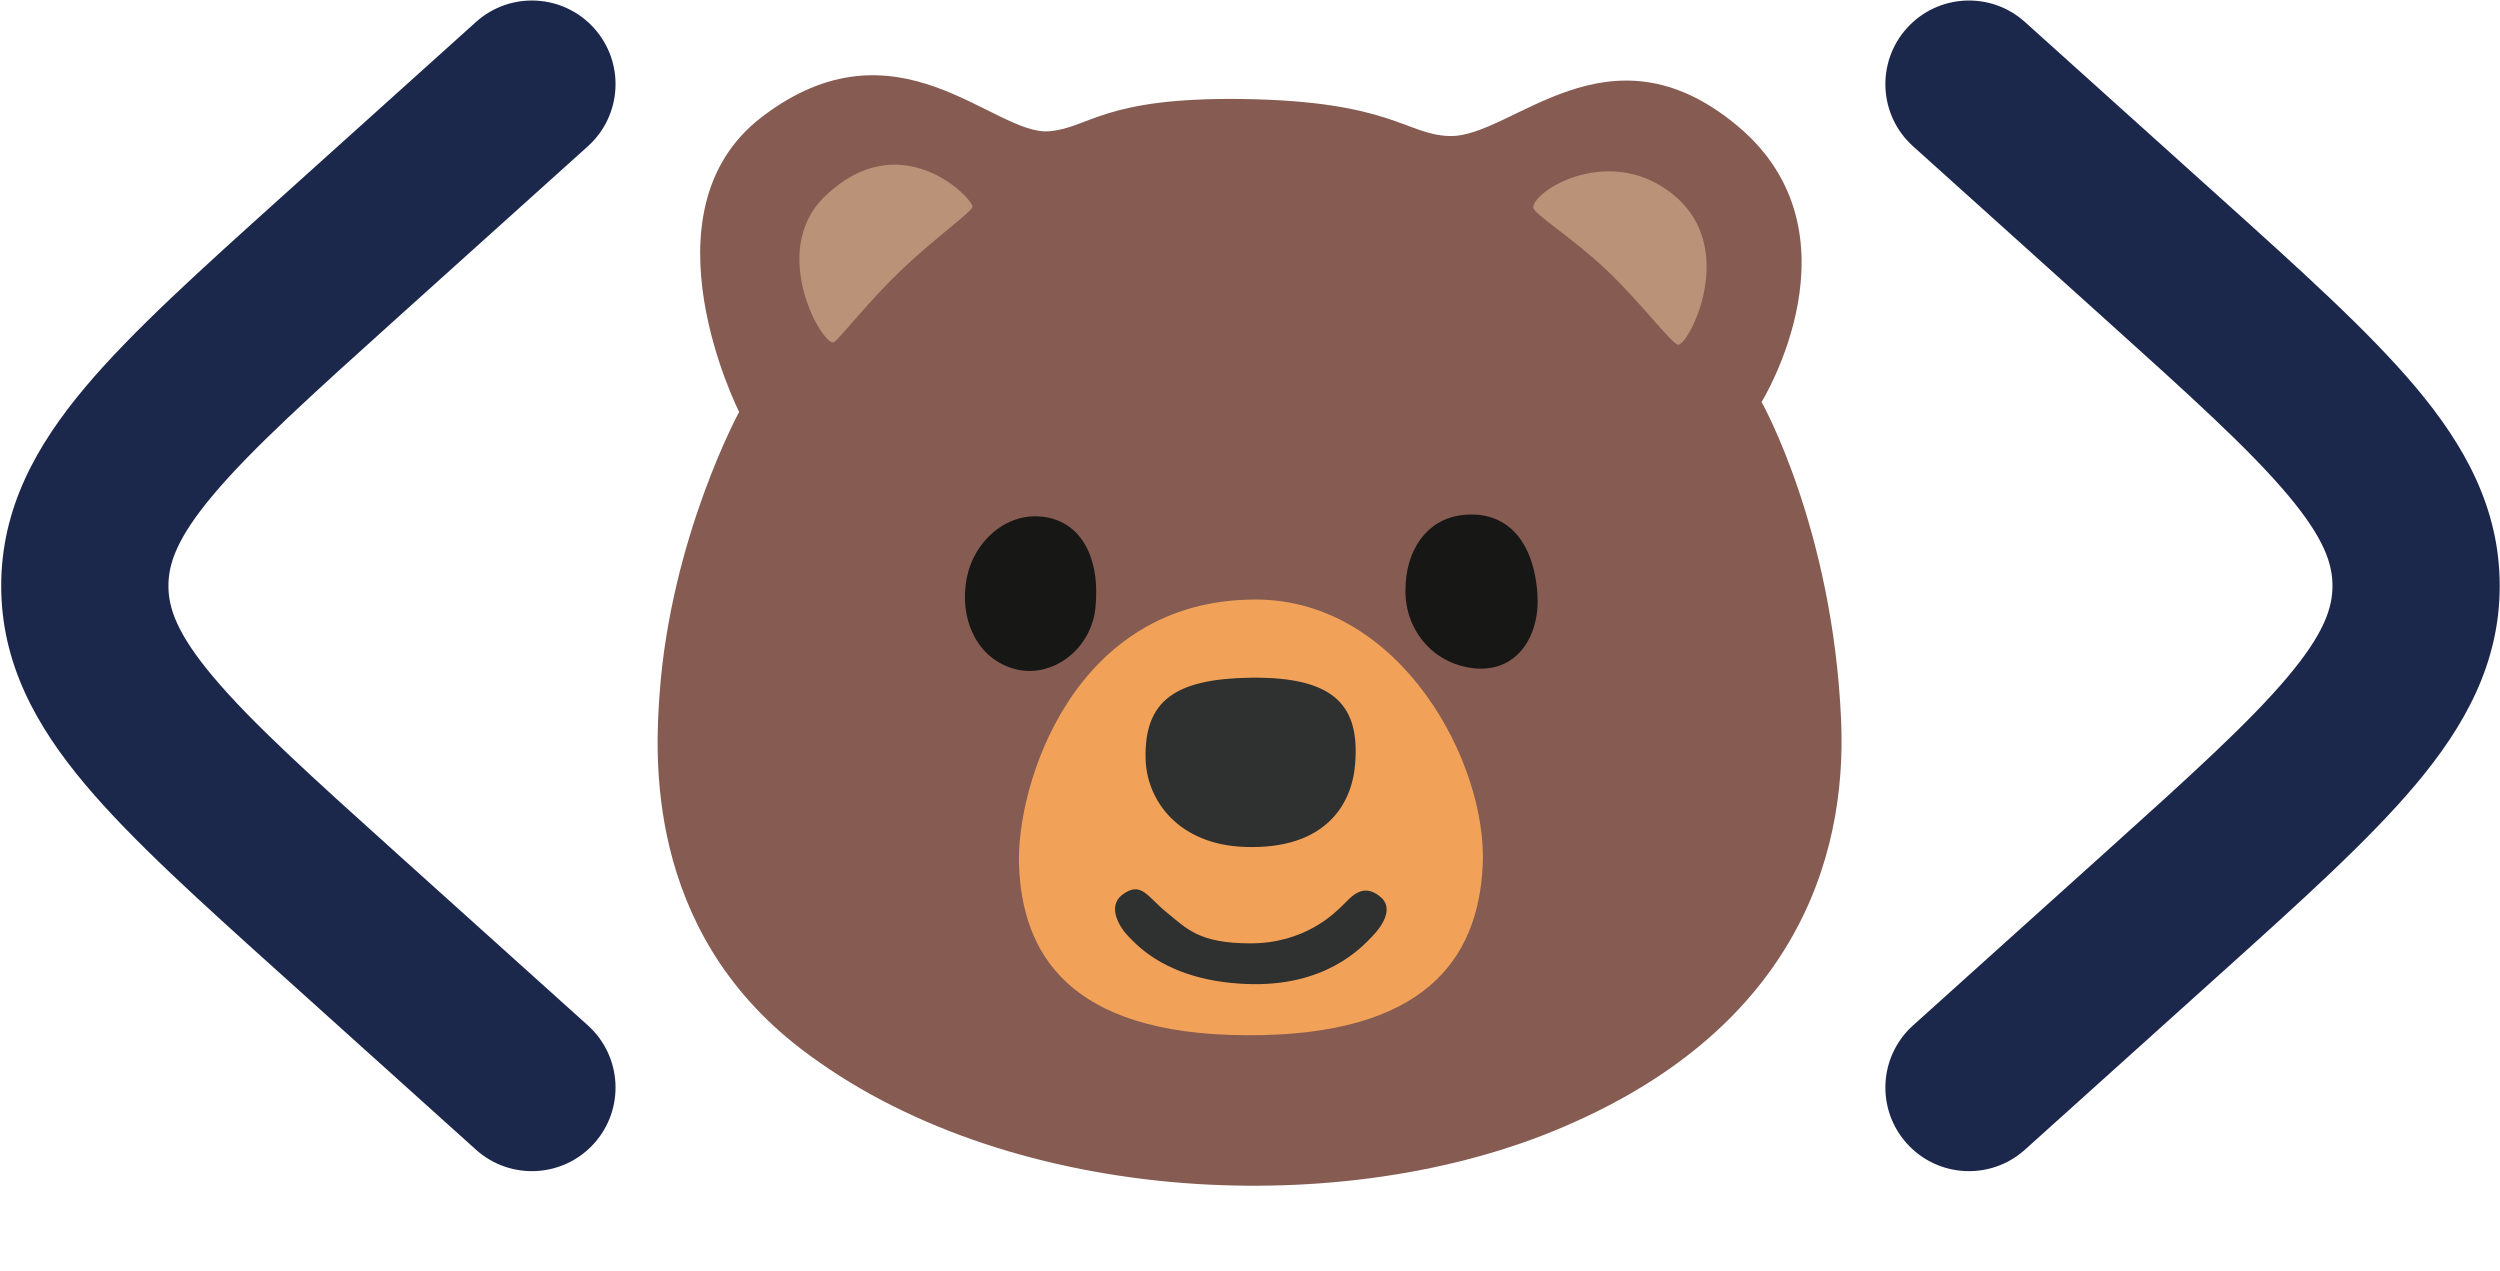 <svg width="1575" height="801" viewBox="0 0 1575 801" fill="none" xmlns="http://www.w3.org/2000/svg">
<path d="M783.35 62.388C876.6 63.763 885.85 84.951 913.162 85.701C952.662 86.826 1013.04 10.888 1094.85 79.513C1175.47 147.138 1109.79 253.263 1109.79 253.263C1109.79 253.263 1154.66 332.763 1159.91 453.888C1163.72 541.576 1129.97 650.701 978.662 712.576C839.35 769.576 631.475 758.201 504.412 660.638C405.912 585.076 412.85 474.826 415.537 437.263C422.6 338.701 465.662 259.513 465.662 259.513C465.662 259.513 401.975 133.576 479.725 73.888C565.1 8.326 625.85 85.513 660.975 82.701C686.537 80.576 694.912 61.075 783.35 62.388Z" fill="#855B52"/>
<path d="M612.662 130.138C611.475 123.201 566.225 78.326 519.412 123.951C483.35 159.138 519.412 220.326 525.6 215.451C530.35 211.701 547.85 189.138 568.287 169.701C589.225 149.763 613.1 132.826 612.662 130.138Z" fill="#B99277"/>
<path d="M965.912 130.576C965.6 134.451 989.725 149.013 1011.66 169.701C1033.85 190.638 1053.85 217.638 1057.41 217.201C1064.47 216.326 1094.79 156.951 1055.22 123.513C1015.66 90.076 966.787 119.138 965.912 130.576Z" fill="#B99277"/>
<path d="M790.975 377.701C882.475 377.701 937.35 480.951 934.1 545.451C931.162 604.138 897.725 652.826 785.1 652.201C672.475 651.638 643.912 599.951 641.975 544.826C640.225 495.576 675.412 377.701 790.975 377.701Z" fill="#F2A258"/>
<path d="M968.537 373.451C970.6 399.451 956.662 423.138 929.975 421.138C904.225 419.138 885.412 398.263 885.412 372.138C885.412 346.013 899.287 327.513 920.162 324.638C945.662 321.076 965.6 336.513 968.537 373.451Z" fill="#171716"/>
<path d="M853.725 481.513C851.6 507.513 834.35 535.326 784.225 533.576C742.162 532.076 722.35 504.076 721.725 478.013C720.85 441.201 740.475 427.638 788.037 426.951C842.287 426.263 856.662 445.763 853.725 481.513Z" fill="#2F3030"/>
<path d="M690.1 383.138C687.412 409.076 663.037 427.263 640.225 421.7C615.162 415.575 603.912 389.201 609.162 363.638C613.85 340.763 633.912 322.95 656.662 325.513C680.412 328.138 693.475 350.45 690.1 383.138Z" fill="#171716"/>
<path d="M787.725 594.325C822.037 594.325 840.787 575.388 846.1 570.138C851.412 564.888 858.537 555.888 869.537 564.888C878.912 572.513 869.662 584.388 865.412 588.95C857.787 597.138 834.787 622.138 784.6 619.888C735.35 617.7 716.412 595.388 711.1 590.138C705.85 584.888 697.037 571.388 706.975 563.763C718.912 554.638 722.787 564.95 735.1 574.888C747.412 584.825 755.162 594.325 787.725 594.325Z" fill="#2F3030"/>
<path d="M1201.31 17.764C1220.77 -3.861 1254.08 -5.614 1275.71 13.849L1397.74 123.683C1449.47 170.227 1492.37 208.834 1521.83 243.855C1552.8 280.674 1574.82 320.239 1574.82 369.075C1574.82 417.911 1552.8 457.476 1521.83 494.295C1492.37 529.316 1449.47 567.925 1397.74 614.465L1275.71 724.303C1254.08 743.766 1220.77 742.01 1201.31 720.384C1181.85 698.757 1183.6 665.451 1205.23 645.988L1324.38 538.749C1379.72 488.943 1417.03 455.201 1441.2 426.473C1464.4 398.898 1469.46 382.799 1469.46 369.075C1469.46 355.351 1464.4 339.252 1441.2 311.677C1417.03 282.949 1379.72 249.207 1324.38 199.401L1205.23 92.16C1183.6 72.697 1181.85 39.39 1201.31 17.764Z" fill="#1C274C"/>
<path d="M370.348 92.16C391.973 72.697 393.726 39.39 374.264 17.764C354.801 -3.861 321.493 -5.614 299.868 13.849L177.831 123.683C126.112 170.227 83.21 208.834 53.751 243.855C22.774 280.674 0.755 320.239 0.755 369.075C0.755 417.911 22.774 457.476 53.751 494.295C83.21 529.316 126.111 567.925 177.829 614.465L299.868 724.303C321.493 743.766 354.801 742.01 374.264 720.384C393.726 698.757 391.973 665.451 370.348 645.988L251.192 538.749C195.853 488.943 158.543 455.201 134.374 426.473C111.178 398.898 106.112 382.799 106.112 369.075C106.112 355.351 111.178 339.252 134.374 311.677C158.543 282.949 195.853 249.207 251.192 199.401L370.348 92.16Z" fill="#1C274C"/>
</svg>

